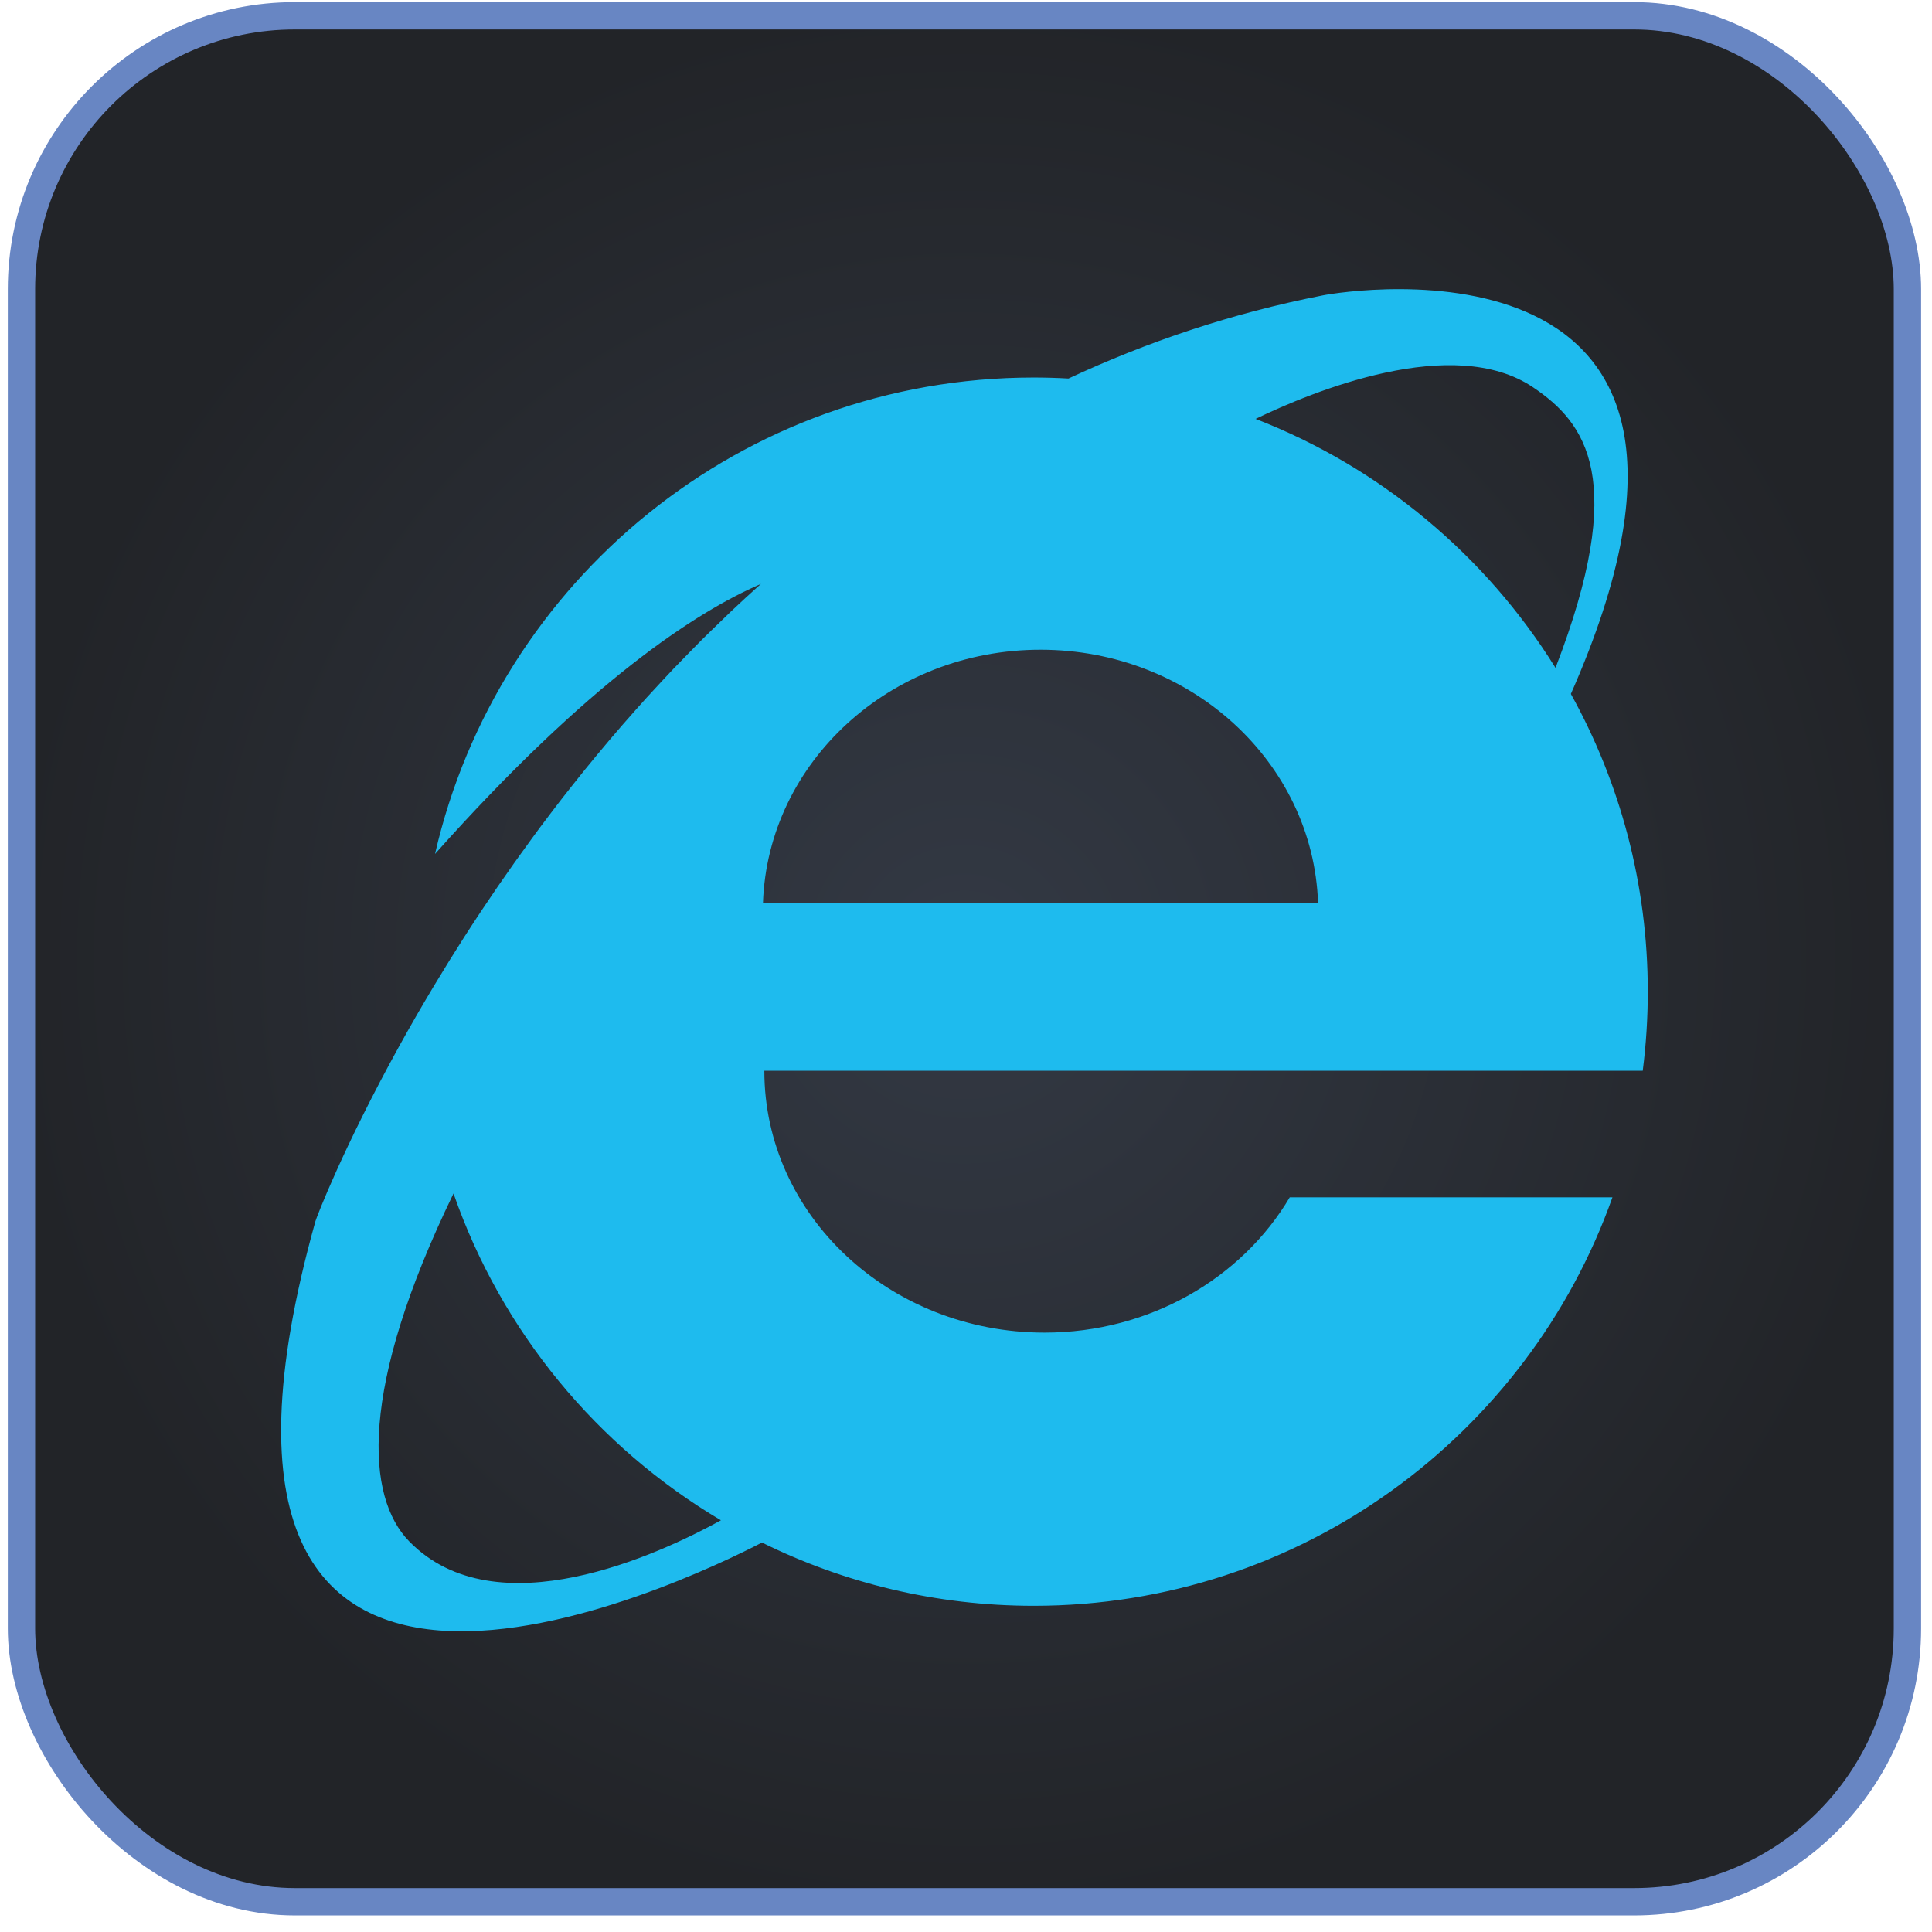 <svg width="95" height="95" viewBox="0 0 95 95" fill="none" xmlns="http://www.w3.org/2000/svg">
<rect x="1.056" y="0.777" width="92.736" height="92.736" rx="13.44" fill="url(#paint0_radial_1024_11540)"/>
<rect x="1.056" y="0.777" width="92.736" height="92.736" rx="13.44" stroke="#6886C3" stroke-width="1.344"/>
<path d="M81.024 48.762C81.024 43.45 79.651 38.459 77.242 34.122C87.508 10.887 66.242 14.29 65.058 14.522C60.552 15.403 56.384 16.819 52.539 18.613C51.972 18.581 51.401 18.564 50.827 18.564C36.477 18.564 24.465 28.572 21.391 41.99C28.954 33.505 34.247 30.081 37.417 28.712C36.914 29.161 36.418 29.618 35.928 30.081C35.766 30.234 35.61 30.39 35.45 30.544C35.129 30.851 34.811 31.161 34.495 31.474C34.309 31.66 34.128 31.847 33.944 32.034C33.667 32.315 33.392 32.598 33.118 32.883C32.926 33.085 32.738 33.288 32.549 33.49C32.296 33.76 32.045 34.031 31.797 34.305C31.605 34.517 31.416 34.728 31.228 34.941C30.802 35.419 30.383 35.902 29.969 36.39C29.753 36.645 29.538 36.901 29.326 37.158C29.138 37.385 28.951 37.611 28.768 37.838C28.571 38.081 28.375 38.325 28.181 38.571C27.993 38.808 27.806 39.044 27.622 39.281C27.447 39.505 27.278 39.73 27.107 39.954C26.914 40.208 26.72 40.462 26.532 40.714C26.397 40.894 26.268 41.073 26.137 41.253C24.999 42.806 23.909 44.392 22.869 46.012C22.866 46.016 22.863 46.019 22.861 46.023C22.607 46.42 22.355 46.819 22.107 47.219C22.094 47.241 22.08 47.262 22.067 47.284C21.826 47.672 21.588 48.062 21.353 48.454L21.328 48.495C20.739 49.477 20.167 50.469 19.613 51.471C16.893 56.4 15.569 59.843 15.511 60.048C6.923 90.752 33.728 77.786 37.468 75.85C41.496 77.84 46.03 78.96 50.827 78.96C63.957 78.96 75.129 70.579 79.287 58.874H63.42C61.072 62.84 56.552 65.527 51.36 65.527C43.751 65.527 37.584 59.762 37.584 52.651H80.776C80.939 51.378 81.024 50.08 81.024 48.762ZM75.383 19.045C77.984 20.8 80.069 23.557 76.487 32.84C73.052 27.314 67.883 22.98 61.74 20.598C64.534 19.249 71.455 16.394 75.383 19.045V19.045ZM20.119 75.789C18 73.617 17.626 68.326 22.3 58.686C24.659 65.468 29.366 71.15 35.45 74.756C32.424 76.422 24.391 80.171 20.119 75.789V75.789ZM37.517 44.394C37.759 37.482 43.774 31.948 51.164 31.948C58.554 31.948 64.569 37.482 64.811 44.394H37.517Z" fill="#1EBBEE"/>
<defs>
<radialGradient id="paint0_radial_1024_11540" cx="0" cy="0" r="1" gradientUnits="userSpaceOnUse" gradientTransform="translate(47.424 47.145) rotate(90) scale(47.04)">
<stop stop-color="#333944"/>
<stop offset="1" stop-color="#222428"/>
</radialGradient>
</defs>
</svg>
